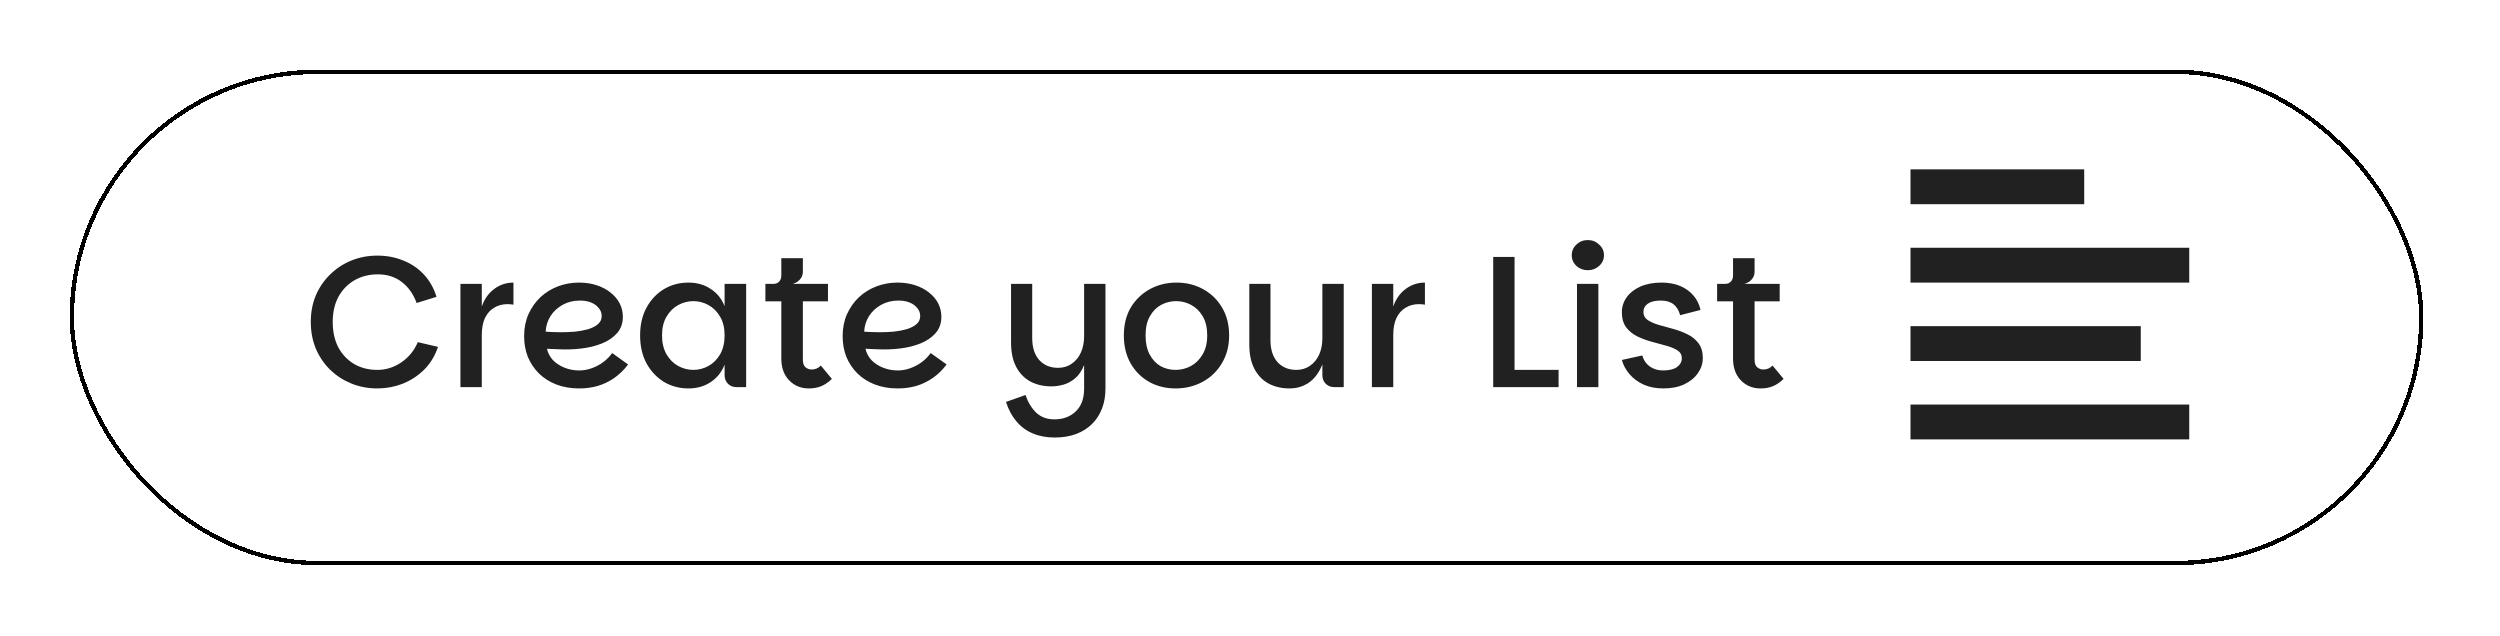 <svg width="287" height="73" viewBox="0 0 287 73" fill="none" xmlns="http://www.w3.org/2000/svg">
<g filter="url(#filter0_d_5_3156)">
<rect x="8" y="6" width="270.209" height="56.884" rx="28.442" fill="white" shape-rendering="crispEdges"/>
<rect x="8.25" y="6.25" width="269.709" height="56.384" rx="28.192" stroke="black" stroke-width="0.5" shape-rendering="crispEdges"/>
<rect x="8.25" y="6.25" width="269.709" height="56.384" rx="28.192" stroke="black" stroke-opacity="0.2" stroke-width="0.5" shape-rendering="crispEdges"/>
<path d="M43.315 42.592C42.268 42.592 41.279 42.406 40.347 42.033C39.429 41.66 38.619 41.137 37.916 40.463C37.214 39.775 36.662 38.965 36.26 38.033C35.873 37.101 35.679 36.076 35.679 34.958C35.679 33.839 35.873 32.821 36.26 31.904C36.662 30.971 37.214 30.169 37.916 29.495C38.619 28.806 39.429 28.276 40.347 27.903C41.279 27.53 42.268 27.344 43.315 27.344C44.39 27.344 45.379 27.53 46.282 27.903C47.2 28.262 47.989 28.792 48.648 29.495C49.308 30.197 49.795 31.058 50.111 32.075L47.831 32.785C47.458 31.767 46.892 30.964 46.132 30.377C45.372 29.789 44.454 29.495 43.379 29.495C42.39 29.495 41.501 29.717 40.712 30.161C39.938 30.606 39.321 31.237 38.863 32.054C38.418 32.871 38.196 33.839 38.196 34.958C38.196 36.076 38.411 37.051 38.841 37.882C39.286 38.7 39.895 39.338 40.669 39.797C41.443 40.241 42.325 40.463 43.315 40.463C44.304 40.463 45.221 40.176 46.067 39.603C46.928 39.015 47.559 38.241 47.96 37.28L50.283 37.818C49.939 38.85 49.408 39.725 48.691 40.442C47.974 41.144 47.15 41.682 46.218 42.055C45.286 42.413 44.318 42.592 43.315 42.592ZM52.858 42.442V30.591H55.31V42.442H52.858ZM54.6 36.463L55.31 33.194C55.597 32.348 56.063 31.681 56.708 31.194C57.367 30.692 58.113 30.441 58.945 30.441V32.979C58.83 32.95 58.715 32.936 58.6 32.936C58.5 32.922 58.393 32.914 58.278 32.914C57.69 32.914 57.174 33.05 56.729 33.323C56.285 33.581 55.934 33.975 55.675 34.506C55.432 35.022 55.31 35.674 55.31 36.463H54.6ZM66.492 42.592C65.531 42.592 64.657 42.442 63.868 42.141C63.094 41.84 62.427 41.417 61.868 40.872C61.323 40.327 60.9 39.696 60.599 38.979C60.312 38.248 60.169 37.452 60.169 36.592C60.169 35.66 60.334 34.821 60.664 34.076C61.008 33.316 61.467 32.663 62.04 32.118C62.628 31.574 63.302 31.158 64.062 30.871C64.822 30.584 65.617 30.441 66.449 30.441C67.195 30.441 67.876 30.541 68.492 30.742C69.109 30.943 69.639 31.222 70.084 31.581C70.543 31.939 70.894 32.355 71.138 32.828C71.381 33.301 71.503 33.81 71.503 34.355C71.503 35.115 71.281 35.746 70.836 36.248C70.392 36.75 69.811 37.144 69.094 37.431C68.377 37.718 67.589 37.911 66.729 38.011C65.868 38.112 65.015 38.141 64.169 38.097C64.026 38.083 63.847 38.076 63.632 38.076C63.416 38.062 63.223 38.054 63.051 38.054C62.893 38.04 62.807 38.033 62.793 38.033C62.893 38.506 63.115 38.936 63.459 39.323C63.818 39.696 64.262 39.99 64.793 40.205C65.323 40.42 65.89 40.528 66.492 40.528C66.98 40.528 67.46 40.442 67.933 40.27C68.421 40.098 68.865 39.861 69.266 39.56C69.668 39.259 70.005 38.915 70.277 38.528L72.105 39.84C71.632 40.47 71.094 40.994 70.492 41.41C69.904 41.811 69.274 42.112 68.6 42.313C67.926 42.499 67.223 42.592 66.492 42.592ZM64.384 36.14C64.915 36.14 65.453 36.119 65.997 36.076C66.542 36.019 67.044 35.925 67.503 35.796C67.976 35.653 68.356 35.459 68.643 35.215C68.93 34.972 69.073 34.656 69.073 34.269C69.073 33.94 68.965 33.645 68.75 33.388C68.549 33.115 68.263 32.9 67.89 32.742C67.517 32.584 67.08 32.506 66.578 32.506C65.832 32.506 65.166 32.671 64.578 33C63.99 33.33 63.524 33.767 63.18 34.312C62.85 34.857 62.671 35.445 62.642 36.076C62.843 36.09 63.094 36.105 63.395 36.119C63.696 36.133 64.026 36.14 64.384 36.14ZM79.034 42.592C78.001 42.592 77.062 42.342 76.216 41.84C75.385 41.324 74.718 40.614 74.216 39.711C73.728 38.793 73.485 37.725 73.485 36.506C73.485 35.287 73.728 34.226 74.216 33.323C74.718 32.405 75.385 31.696 76.216 31.194C77.062 30.692 78.001 30.441 79.034 30.441C80.009 30.441 80.862 30.685 81.593 31.172C82.324 31.645 82.855 32.305 83.184 33.151V30.591H85.658V42.442H84.561C84.159 42.442 83.83 42.313 83.572 42.055C83.314 41.797 83.184 41.467 83.184 41.065V39.861C82.855 40.707 82.324 41.374 81.593 41.861C80.862 42.349 80.009 42.592 79.034 42.592ZM79.593 40.463C80.209 40.463 80.79 40.313 81.335 40.012C81.88 39.711 82.324 39.266 82.668 38.678C83.012 38.076 83.184 37.352 83.184 36.506C83.184 35.646 83.012 34.929 82.668 34.355C82.324 33.767 81.88 33.323 81.335 33.022C80.79 32.721 80.209 32.57 79.593 32.57C78.991 32.57 78.41 32.721 77.851 33.022C77.306 33.323 76.861 33.767 76.517 34.355C76.173 34.929 76.001 35.646 76.001 36.506C76.001 37.352 76.173 38.076 76.517 38.678C76.861 39.266 77.306 39.711 77.851 40.012C78.41 40.313 78.991 40.463 79.593 40.463ZM92.857 42.592C91.954 42.592 91.201 42.284 90.599 41.668C89.996 41.051 89.695 40.212 89.695 39.151V32.592H87.867V30.591H95.051V32.592H92.169V39.302C92.169 39.703 92.269 39.99 92.47 40.162C92.685 40.334 92.914 40.42 93.158 40.42C93.373 40.42 93.567 40.384 93.739 40.313C93.911 40.241 94.076 40.126 94.233 39.969L95.502 41.496C95.101 41.883 94.692 42.162 94.276 42.334C93.861 42.506 93.387 42.592 92.857 42.592ZM88.749 31.516V30.591C89.05 30.591 89.28 30.506 89.437 30.334C89.609 30.161 89.695 29.925 89.695 29.624V27.645H92.169V29.215C92.169 29.416 92.118 29.617 92.018 29.817C91.918 30.004 91.774 30.169 91.588 30.312C91.416 30.441 91.222 30.534 91.007 30.591L88.749 31.516ZM103.058 42.592C102.097 42.592 101.223 42.442 100.434 42.141C99.66 41.84 98.993 41.417 98.434 40.872C97.889 40.327 97.466 39.696 97.165 38.979C96.878 38.248 96.735 37.452 96.735 36.592C96.735 35.66 96.9 34.821 97.23 34.076C97.574 33.316 98.033 32.663 98.606 32.118C99.194 31.574 99.868 31.158 100.628 30.871C101.388 30.584 102.183 30.441 103.015 30.441C103.761 30.441 104.442 30.541 105.058 30.742C105.675 30.943 106.205 31.222 106.65 31.581C107.109 31.939 107.46 32.355 107.704 32.828C107.947 33.301 108.069 33.81 108.069 34.355C108.069 35.115 107.847 35.746 107.402 36.248C106.958 36.75 106.377 37.144 105.66 37.431C104.944 37.718 104.155 37.911 103.295 38.011C102.434 38.112 101.581 38.141 100.735 38.097C100.592 38.083 100.413 38.076 100.198 38.076C99.983 38.062 99.789 38.054 99.617 38.054C99.459 38.04 99.373 38.033 99.359 38.033C99.459 38.506 99.681 38.936 100.026 39.323C100.384 39.696 100.829 39.99 101.359 40.205C101.89 40.42 102.456 40.528 103.058 40.528C103.546 40.528 104.026 40.442 104.499 40.27C104.987 40.098 105.431 39.861 105.832 39.56C106.234 39.259 106.571 38.915 106.843 38.528L108.671 39.84C108.198 40.47 107.661 40.994 107.058 41.41C106.471 41.811 105.84 42.112 105.166 42.313C104.492 42.499 103.789 42.592 103.058 42.592ZM100.95 36.14C101.481 36.14 102.019 36.119 102.563 36.076C103.108 36.019 103.61 35.925 104.069 35.796C104.542 35.653 104.922 35.459 105.209 35.215C105.496 34.972 105.639 34.656 105.639 34.269C105.639 33.94 105.531 33.645 105.316 33.388C105.116 33.115 104.829 32.9 104.456 32.742C104.083 32.584 103.646 32.506 103.144 32.506C102.399 32.506 101.732 32.671 101.144 33C100.556 33.33 100.09 33.767 99.746 34.312C99.416 34.857 99.237 35.445 99.208 36.076C99.409 36.09 99.66 36.105 99.961 36.119C100.262 36.133 100.592 36.14 100.95 36.14ZM124.456 42.614V30.591H126.907V42.614C126.907 43.446 126.778 44.198 126.52 44.872C126.262 45.56 125.882 46.155 125.38 46.657C124.878 47.159 124.269 47.546 123.552 47.819C122.835 48.091 122.011 48.227 121.079 48.227C120.133 48.227 119.294 48.07 118.563 47.754C117.831 47.453 117.208 46.994 116.691 46.378C116.175 45.776 115.774 45.03 115.487 44.141L117.724 43.345C118.025 44.206 118.441 44.886 118.971 45.388C119.516 45.89 120.204 46.141 121.036 46.141C122.054 46.141 122.878 45.833 123.509 45.216C124.14 44.614 124.456 43.747 124.456 42.614ZM124.972 37.173C124.929 38.277 124.764 39.173 124.477 39.861C124.205 40.549 123.853 41.073 123.423 41.431C122.993 41.789 122.541 42.033 122.068 42.162C121.595 42.291 121.143 42.356 120.713 42.356C119.796 42.356 118.986 42.169 118.283 41.797C117.58 41.41 117.036 40.843 116.648 40.098C116.261 39.352 116.068 38.427 116.068 37.323V30.591H118.498V36.807C118.498 37.897 118.771 38.743 119.315 39.345C119.86 39.933 120.577 40.227 121.466 40.227C122.068 40.227 122.592 40.069 123.036 39.754C123.495 39.438 123.846 39.008 124.09 38.463C124.334 37.918 124.456 37.295 124.456 36.592L124.972 37.173ZM134.953 42.592C133.835 42.592 132.824 42.342 131.92 41.84C131.032 41.338 130.322 40.628 129.791 39.711C129.275 38.793 129.017 37.725 129.017 36.506C129.017 35.273 129.282 34.205 129.813 33.301C130.358 32.398 131.089 31.696 132.006 31.194C132.924 30.692 133.942 30.441 135.06 30.441C136.193 30.441 137.211 30.692 138.114 31.194C139.032 31.696 139.756 32.398 140.287 33.301C140.832 34.205 141.104 35.273 141.104 36.506C141.104 37.725 140.824 38.793 140.265 39.711C139.72 40.628 138.982 41.338 138.05 41.84C137.118 42.342 136.086 42.592 134.953 42.592ZM134.953 40.463C135.569 40.463 136.15 40.32 136.695 40.033C137.254 39.732 137.706 39.288 138.05 38.7C138.408 38.112 138.588 37.381 138.588 36.506C138.588 35.617 138.416 34.886 138.071 34.312C137.727 33.724 137.283 33.287 136.738 33C136.208 32.714 135.634 32.57 135.017 32.57C134.401 32.57 133.827 32.714 133.297 33C132.766 33.287 132.336 33.724 132.006 34.312C131.677 34.886 131.512 35.617 131.512 36.506C131.512 37.381 131.67 38.112 131.985 38.7C132.3 39.288 132.716 39.732 133.232 40.033C133.763 40.32 134.336 40.463 134.953 40.463ZM151.808 41.065V30.591H154.26V42.442H153.184C152.783 42.442 152.453 42.313 152.195 42.055C151.937 41.797 151.808 41.467 151.808 41.065ZM148.066 42.592C147.148 42.592 146.338 42.406 145.635 42.033C144.933 41.646 144.388 41.08 144.001 40.334C143.614 39.589 143.42 38.664 143.42 37.56V30.591H145.85V37.044C145.85 38.133 146.123 38.979 146.668 39.581C147.213 40.169 147.929 40.463 148.818 40.463C149.421 40.463 149.944 40.306 150.388 39.99C150.847 39.675 151.199 39.245 151.442 38.7C151.686 38.155 151.808 37.531 151.808 36.829L152.238 37.452C152.195 38.628 151.973 39.596 151.571 40.356C151.184 41.116 150.682 41.682 150.066 42.055C149.449 42.413 148.783 42.592 148.066 42.592ZM157.495 42.442V30.591H159.946V42.442H157.495ZM159.237 36.463L159.946 33.194C160.233 32.348 160.699 31.681 161.344 31.194C162.004 30.692 162.749 30.441 163.581 30.441V32.979C163.466 32.95 163.352 32.936 163.237 32.936C163.137 32.922 163.029 32.914 162.914 32.914C162.327 32.914 161.81 33.05 161.366 33.323C160.921 33.581 160.57 33.975 160.312 34.506C160.068 35.022 159.946 35.674 159.946 36.463H159.237ZM173.871 27.494V40.463H178.925V42.442H171.42V27.494H173.871ZM181.04 42.442V30.591H183.492V42.442H181.04ZM182.288 29.021C181.772 29.021 181.334 28.857 180.976 28.527C180.617 28.197 180.438 27.788 180.438 27.301C180.438 26.814 180.617 26.405 180.976 26.075C181.334 25.731 181.772 25.559 182.288 25.559C182.79 25.559 183.22 25.731 183.578 26.075C183.951 26.405 184.137 26.814 184.137 27.301C184.137 27.788 183.951 28.197 183.578 28.527C183.22 28.857 182.79 29.021 182.288 29.021ZM190.944 42.592C190.112 42.592 189.366 42.449 188.707 42.162C188.047 41.861 187.502 41.46 187.072 40.958C186.642 40.456 186.348 39.911 186.19 39.323L188.535 38.807C188.678 39.338 188.965 39.761 189.395 40.076C189.84 40.377 190.341 40.528 190.901 40.528C191.617 40.528 192.155 40.399 192.514 40.141C192.886 39.868 193.073 39.531 193.073 39.13C193.073 38.743 192.908 38.442 192.578 38.227C192.248 38.011 191.818 37.832 191.288 37.689C190.771 37.545 190.219 37.395 189.632 37.237C189.044 37.08 188.485 36.872 187.954 36.614C187.438 36.355 187.015 36.011 186.685 35.581C186.355 35.137 186.19 34.556 186.19 33.839C186.19 33.208 186.377 32.635 186.75 32.118C187.122 31.602 187.646 31.194 188.32 30.893C189.008 30.591 189.818 30.441 190.75 30.441C191.553 30.441 192.263 30.57 192.879 30.828C193.496 31.086 194.005 31.452 194.406 31.925C194.808 32.384 195.08 32.936 195.223 33.581L192.879 34.183C192.736 33.638 192.485 33.223 192.126 32.936C191.768 32.649 191.28 32.506 190.664 32.506C190.004 32.506 189.503 32.627 189.158 32.871C188.829 33.101 188.664 33.416 188.664 33.818C188.664 34.205 188.829 34.513 189.158 34.742C189.488 34.958 189.911 35.144 190.427 35.302C190.944 35.445 191.488 35.596 192.062 35.753C192.65 35.911 193.202 36.119 193.718 36.377C194.234 36.621 194.657 36.965 194.987 37.409C195.317 37.839 195.482 38.406 195.482 39.108C195.482 39.725 195.295 40.298 194.922 40.829C194.564 41.359 194.041 41.789 193.352 42.119C192.678 42.435 191.876 42.592 190.944 42.592ZM202.114 42.592C201.211 42.592 200.458 42.284 199.856 41.668C199.254 41.051 198.953 40.212 198.953 39.151V32.592H197.124V30.591H204.308V32.592H201.426V39.302C201.426 39.703 201.526 39.99 201.727 40.162C201.942 40.334 202.171 40.42 202.415 40.42C202.63 40.42 202.824 40.384 202.996 40.313C203.168 40.241 203.333 40.126 203.491 39.969L204.759 41.496C204.358 41.883 203.949 42.162 203.534 42.334C203.118 42.506 202.645 42.592 202.114 42.592ZM198.006 31.516V30.591C198.307 30.591 198.537 30.506 198.694 30.334C198.867 30.161 198.953 29.925 198.953 29.624V27.645H201.426V29.215C201.426 29.416 201.376 29.617 201.275 29.817C201.175 30.004 201.032 30.169 200.845 30.312C200.673 30.441 200.48 30.534 200.264 30.591L198.006 31.516Z" fill="#212121"/>
<path d="M219.326 19.442H239.268M219.326 28.442H251.326M219.326 37.442H245.76M219.326 46.442H251.326" stroke="#212121" stroke-width="4"/>
</g>
<defs>
<filter id="filter0_d_5_3156" x="0" y="0" width="286.209" height="72.884" filterUnits="userSpaceOnUse" color-interpolation-filters="sRGB">
<feFlood flood-opacity="0" result="BackgroundImageFix"/>
<feColorMatrix in="SourceAlpha" type="matrix" values="0 0 0 0 0 0 0 0 0 0 0 0 0 0 0 0 0 0 127 0" result="hardAlpha"/>
<feOffset dy="2"/>
<feGaussianBlur stdDeviation="4"/>
<feComposite in2="hardAlpha" operator="out"/>
<feColorMatrix type="matrix" values="0 0 0 0 0 0 0 0 0 0 0 0 0 0 0 0 0 0 0.1 0"/>
<feBlend mode="normal" in2="BackgroundImageFix" result="effect1_dropShadow_5_3156"/>
<feBlend mode="normal" in="SourceGraphic" in2="effect1_dropShadow_5_3156" result="shape"/>
</filter>
</defs>
</svg>
